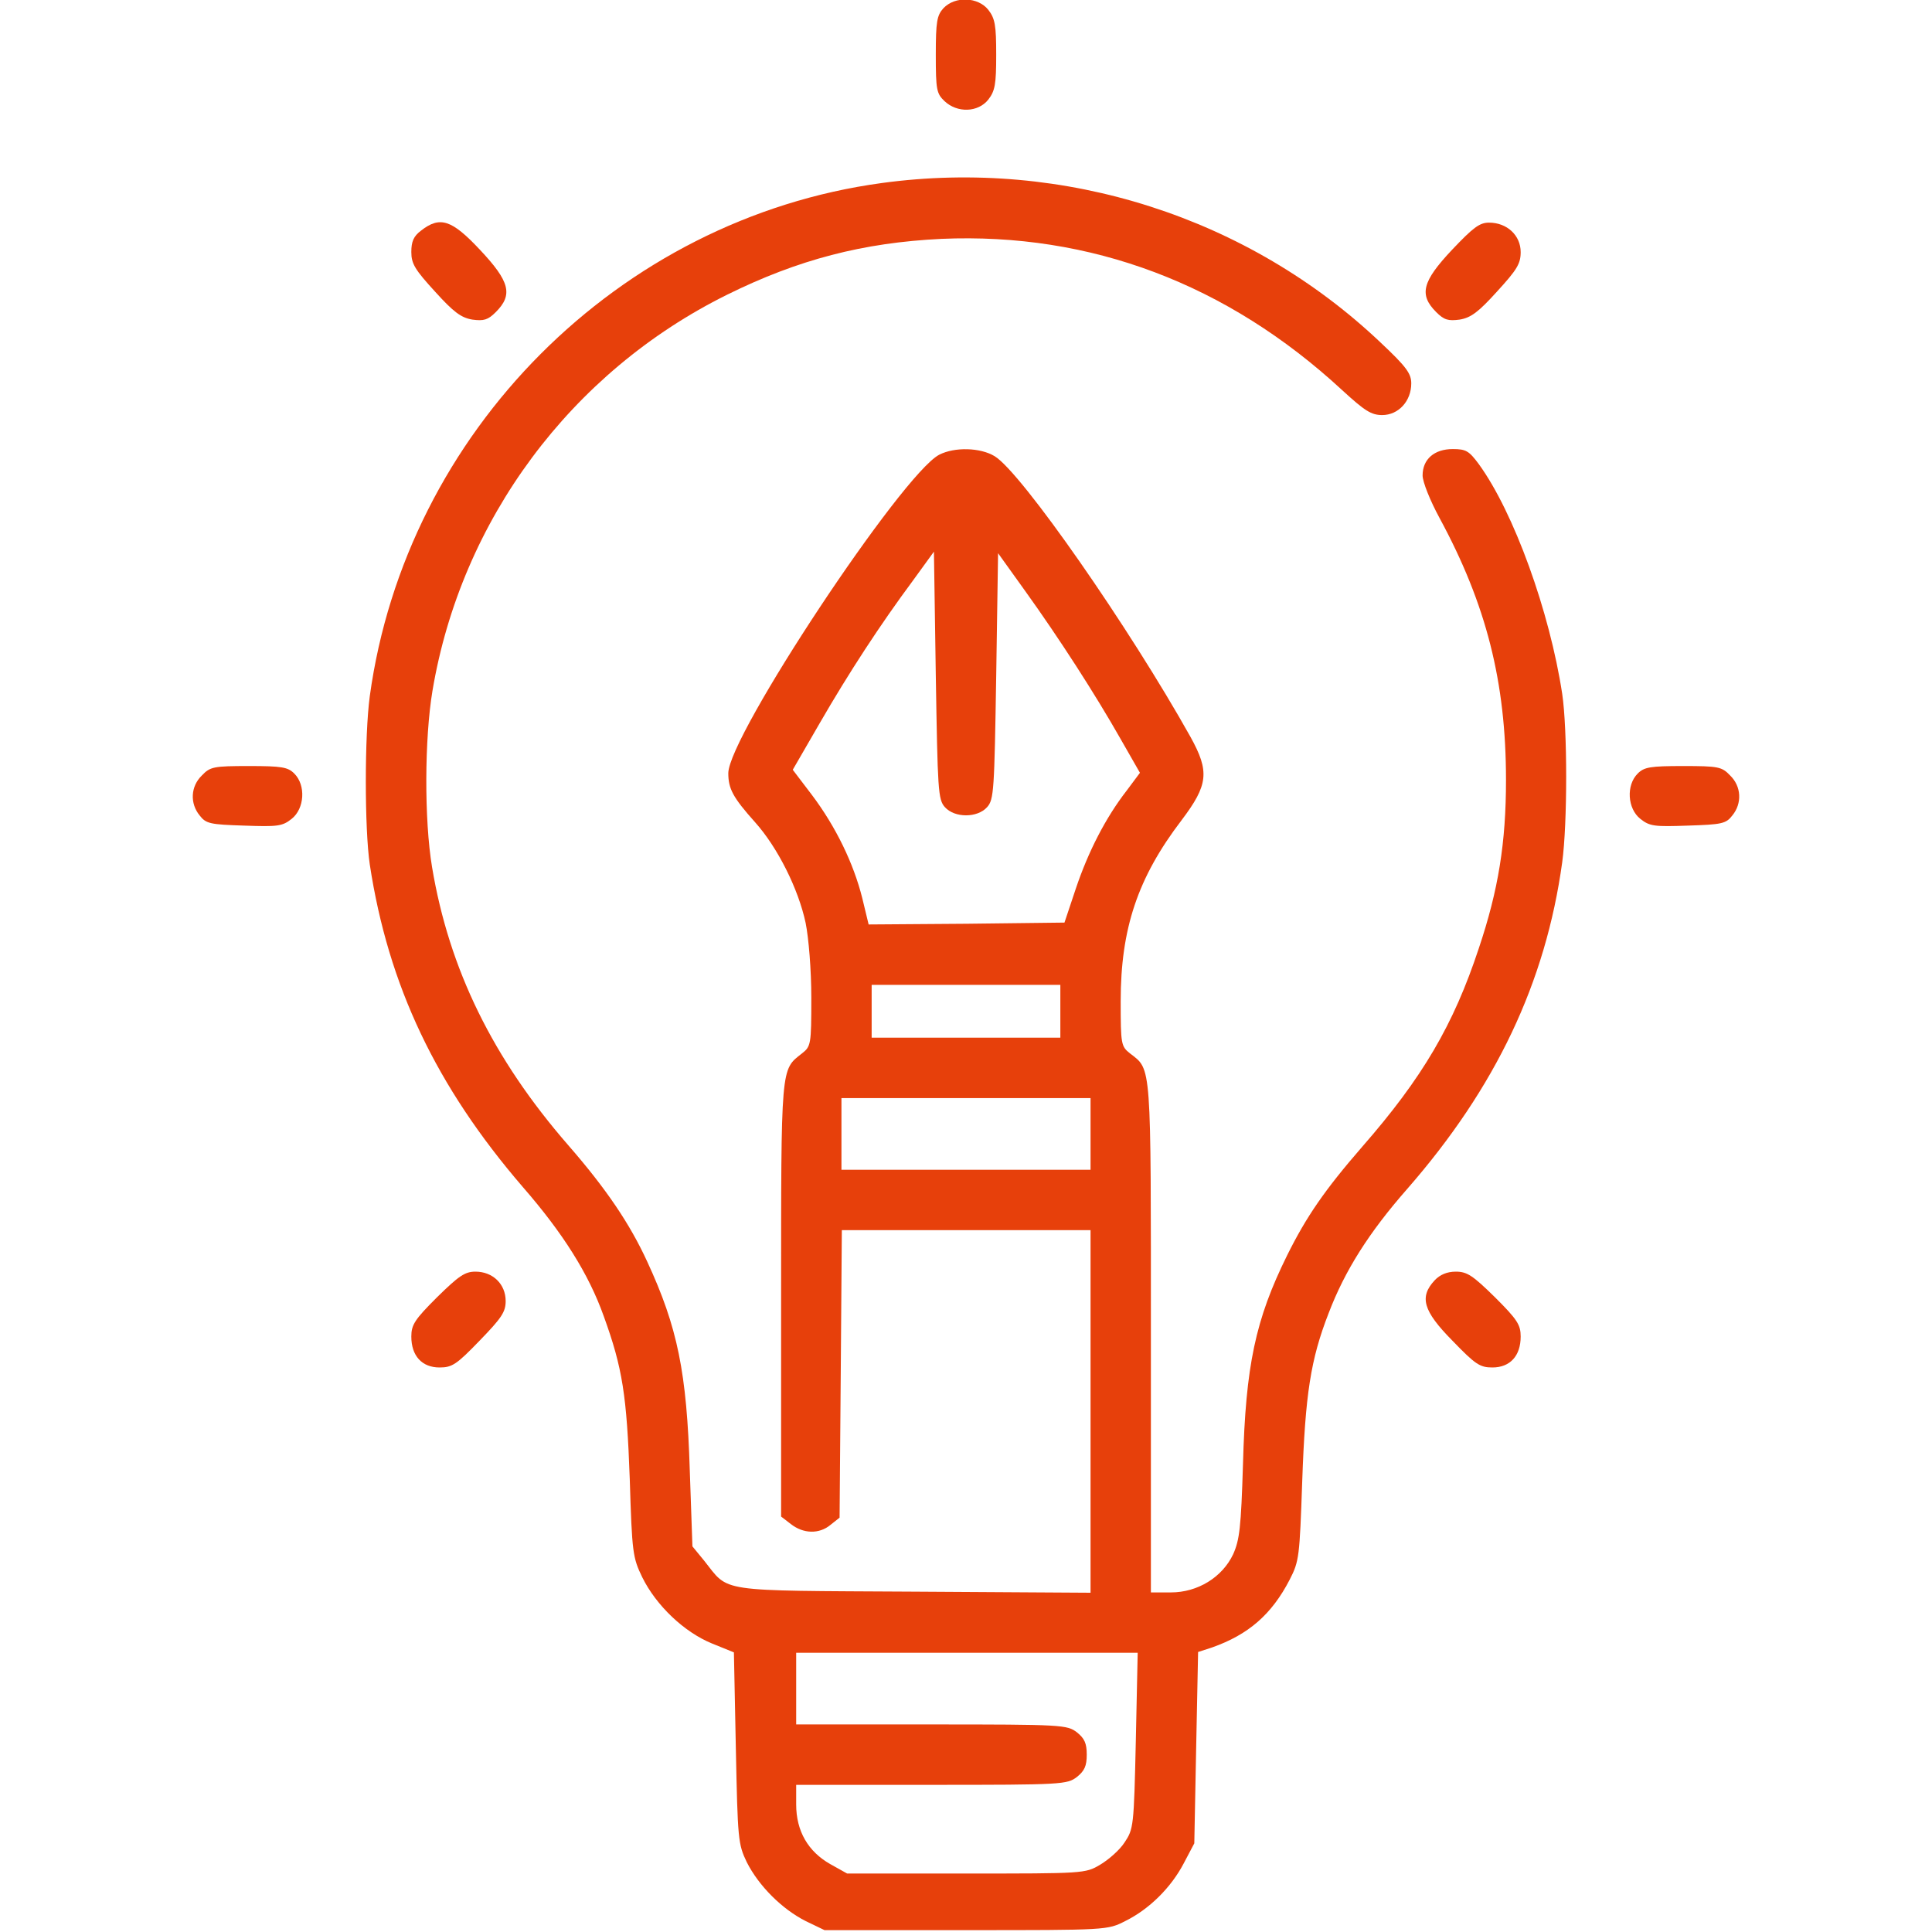 <svg width="30" height="30" viewBox="0 0 30 30" fill="none" xmlns="http://www.w3.org/2000/svg">
<g clip-path="url(#clip0_4_20)">
<path d="M14.648 0.129C14.549 0.24 14.531 0.334 14.531 0.85C14.531 1.394 14.543 1.453 14.666 1.57C14.865 1.758 15.188 1.746 15.346 1.547C15.451 1.412 15.469 1.307 15.469 0.85C15.469 0.393 15.451 0.287 15.346 0.152C15.188 -0.047 14.83 -0.065 14.648 0.129Z" fill="#E7400B"/>
<path d="M13.693 2.842C9.604 3.398 6.305 6.709 5.742 10.81C5.66 11.42 5.66 12.867 5.742 13.424C6.029 15.305 6.773 16.869 8.115 18.428C8.742 19.148 9.141 19.781 9.375 20.438C9.668 21.246 9.732 21.668 9.779 22.969C9.814 24.117 9.826 24.188 9.973 24.492C10.19 24.932 10.623 25.342 11.051 25.518L11.396 25.658L11.426 27.141C11.455 28.564 11.461 28.635 11.596 28.916C11.783 29.285 12.141 29.643 12.51 29.83L12.803 29.971H15C17.191 29.971 17.197 29.971 17.473 29.83C17.842 29.648 18.182 29.314 18.381 28.934L18.545 28.623L18.574 27.141L18.604 25.652L18.82 25.582C19.383 25.383 19.746 25.072 20.027 24.527C20.174 24.24 20.18 24.176 20.221 22.998C20.268 21.656 20.35 21.111 20.631 20.391C20.883 19.729 21.258 19.137 21.85 18.463C23.227 16.887 24 15.258 24.258 13.389C24.34 12.785 24.34 11.326 24.258 10.775C24.064 9.498 23.508 7.957 22.963 7.207C22.811 7.002 22.764 6.973 22.559 6.973C22.271 6.973 22.09 7.131 22.09 7.383C22.09 7.482 22.207 7.775 22.354 8.045C23.08 9.387 23.385 10.588 23.385 12.111C23.385 13.084 23.268 13.816 22.963 14.725C22.57 15.914 22.09 16.734 21.152 17.807C20.572 18.475 20.285 18.891 19.986 19.494C19.494 20.49 19.342 21.205 19.301 22.734C19.271 23.719 19.248 23.912 19.148 24.135C18.979 24.492 18.598 24.727 18.182 24.727H17.871V20.771C17.871 16.477 17.883 16.617 17.549 16.359C17.408 16.248 17.402 16.219 17.402 15.545C17.402 14.42 17.666 13.629 18.346 12.738C18.762 12.188 18.785 11.982 18.486 11.443C17.543 9.756 15.861 7.336 15.445 7.084C15.223 6.949 14.824 6.938 14.584 7.061C14.004 7.365 11.309 11.432 11.309 12.006C11.309 12.246 11.379 12.381 11.725 12.768C12.076 13.16 12.398 13.805 12.51 14.332C12.557 14.566 12.598 15.059 12.598 15.492C12.598 16.225 12.592 16.248 12.451 16.359C12.123 16.617 12.129 16.529 12.129 20.18V23.549L12.281 23.666C12.475 23.818 12.721 23.824 12.896 23.678L13.037 23.566L13.055 21.334L13.072 19.102H15H16.934V21.914V24.732L14.185 24.715C11.092 24.697 11.332 24.732 10.934 24.234L10.752 24.012L10.711 22.834C10.664 21.311 10.523 20.613 10.049 19.588C9.779 19.002 9.416 18.463 8.824 17.783C7.652 16.436 6.973 15.047 6.709 13.465C6.586 12.727 6.592 11.467 6.715 10.729C7.16 8.074 8.865 5.777 11.291 4.576C12.393 4.031 13.4 3.768 14.619 3.709C16.934 3.609 19.055 4.406 20.842 6.059C21.193 6.381 21.293 6.445 21.463 6.445C21.715 6.445 21.914 6.229 21.914 5.953C21.914 5.801 21.838 5.695 21.439 5.32C19.389 3.375 16.529 2.455 13.693 2.842ZM14.672 12.533C14.824 12.703 15.176 12.703 15.328 12.533C15.434 12.416 15.44 12.27 15.469 10.5L15.498 8.59L15.914 9.17C16.453 9.92 17.01 10.787 17.396 11.467L17.701 12L17.496 12.275C17.168 12.697 16.898 13.225 16.705 13.799L16.529 14.326L15.012 14.344L13.488 14.355L13.389 13.945C13.254 13.406 12.979 12.838 12.609 12.346L12.31 11.953L12.727 11.232C13.184 10.441 13.67 9.697 14.174 9.018L14.502 8.566L14.531 10.488C14.56 12.27 14.566 12.416 14.672 12.533ZM16.465 15.703V16.113H15H13.535V15.703V15.293H15H16.465V15.703ZM16.934 17.607V18.164H15H13.066V17.607V17.051H15H16.934V17.607ZM17.637 27.029C17.607 28.365 17.602 28.4 17.461 28.611C17.385 28.729 17.209 28.881 17.08 28.957C16.852 29.092 16.822 29.092 15 29.092H13.154L12.891 28.945C12.551 28.752 12.363 28.436 12.363 28.02V27.715H14.467C16.5 27.715 16.57 27.709 16.723 27.592C16.84 27.498 16.875 27.422 16.875 27.246C16.875 27.07 16.84 26.994 16.723 26.9C16.57 26.783 16.5 26.777 14.467 26.777H12.363V26.221V25.664H15.018H17.666L17.637 27.029Z" fill="#E7400B"/>
<path d="M6.539 3.58C6.422 3.668 6.387 3.75 6.387 3.914C6.387 4.096 6.445 4.189 6.756 4.529C7.043 4.846 7.16 4.934 7.336 4.963C7.512 4.986 7.576 4.969 7.699 4.846C7.969 4.576 7.916 4.371 7.453 3.879C7.014 3.41 6.832 3.352 6.539 3.58Z" fill="#E7400B"/>
<path d="M22.547 3.879C22.084 4.371 22.031 4.576 22.301 4.846C22.424 4.969 22.488 4.986 22.664 4.963C22.84 4.934 22.957 4.846 23.244 4.529C23.555 4.189 23.613 4.096 23.613 3.914C23.613 3.656 23.402 3.457 23.121 3.457C22.975 3.457 22.875 3.533 22.547 3.879Z" fill="#E7400B"/>
<path d="M3.135 12.041C2.959 12.211 2.947 12.475 3.1 12.662C3.199 12.791 3.264 12.803 3.791 12.82C4.307 12.838 4.383 12.832 4.529 12.715C4.729 12.557 4.752 12.193 4.57 12.012C4.471 11.912 4.377 11.895 3.867 11.895C3.316 11.895 3.264 11.906 3.135 12.041Z" fill="#E7400B"/>
<path d="M25.43 12.012C25.248 12.193 25.271 12.557 25.471 12.715C25.617 12.832 25.693 12.838 26.209 12.82C26.736 12.803 26.801 12.791 26.9 12.662C27.053 12.475 27.041 12.211 26.865 12.041C26.736 11.906 26.684 11.895 26.133 11.895C25.623 11.895 25.529 11.912 25.43 12.012Z" fill="#E7400B"/>
<path d="M6.785 20.145C6.439 20.49 6.387 20.572 6.387 20.754C6.387 21.053 6.551 21.234 6.826 21.234C7.02 21.234 7.09 21.188 7.447 20.818C7.787 20.467 7.852 20.373 7.852 20.203C7.852 19.939 7.652 19.746 7.383 19.746C7.219 19.746 7.125 19.811 6.785 20.145Z" fill="#E7400B"/>
<path d="M22.277 19.881C22.037 20.139 22.096 20.355 22.553 20.818C22.91 21.188 22.98 21.234 23.174 21.234C23.449 21.234 23.613 21.053 23.613 20.754C23.613 20.572 23.561 20.49 23.215 20.145C22.869 19.805 22.781 19.746 22.605 19.746C22.471 19.746 22.359 19.793 22.277 19.881Z" fill="#E7400B"/>
</g>
<defs>
<clipPath id="clip0_4_20">
<rect width="30" height="30" fill="white"/>
</clipPath>
</defs>
</svg>
